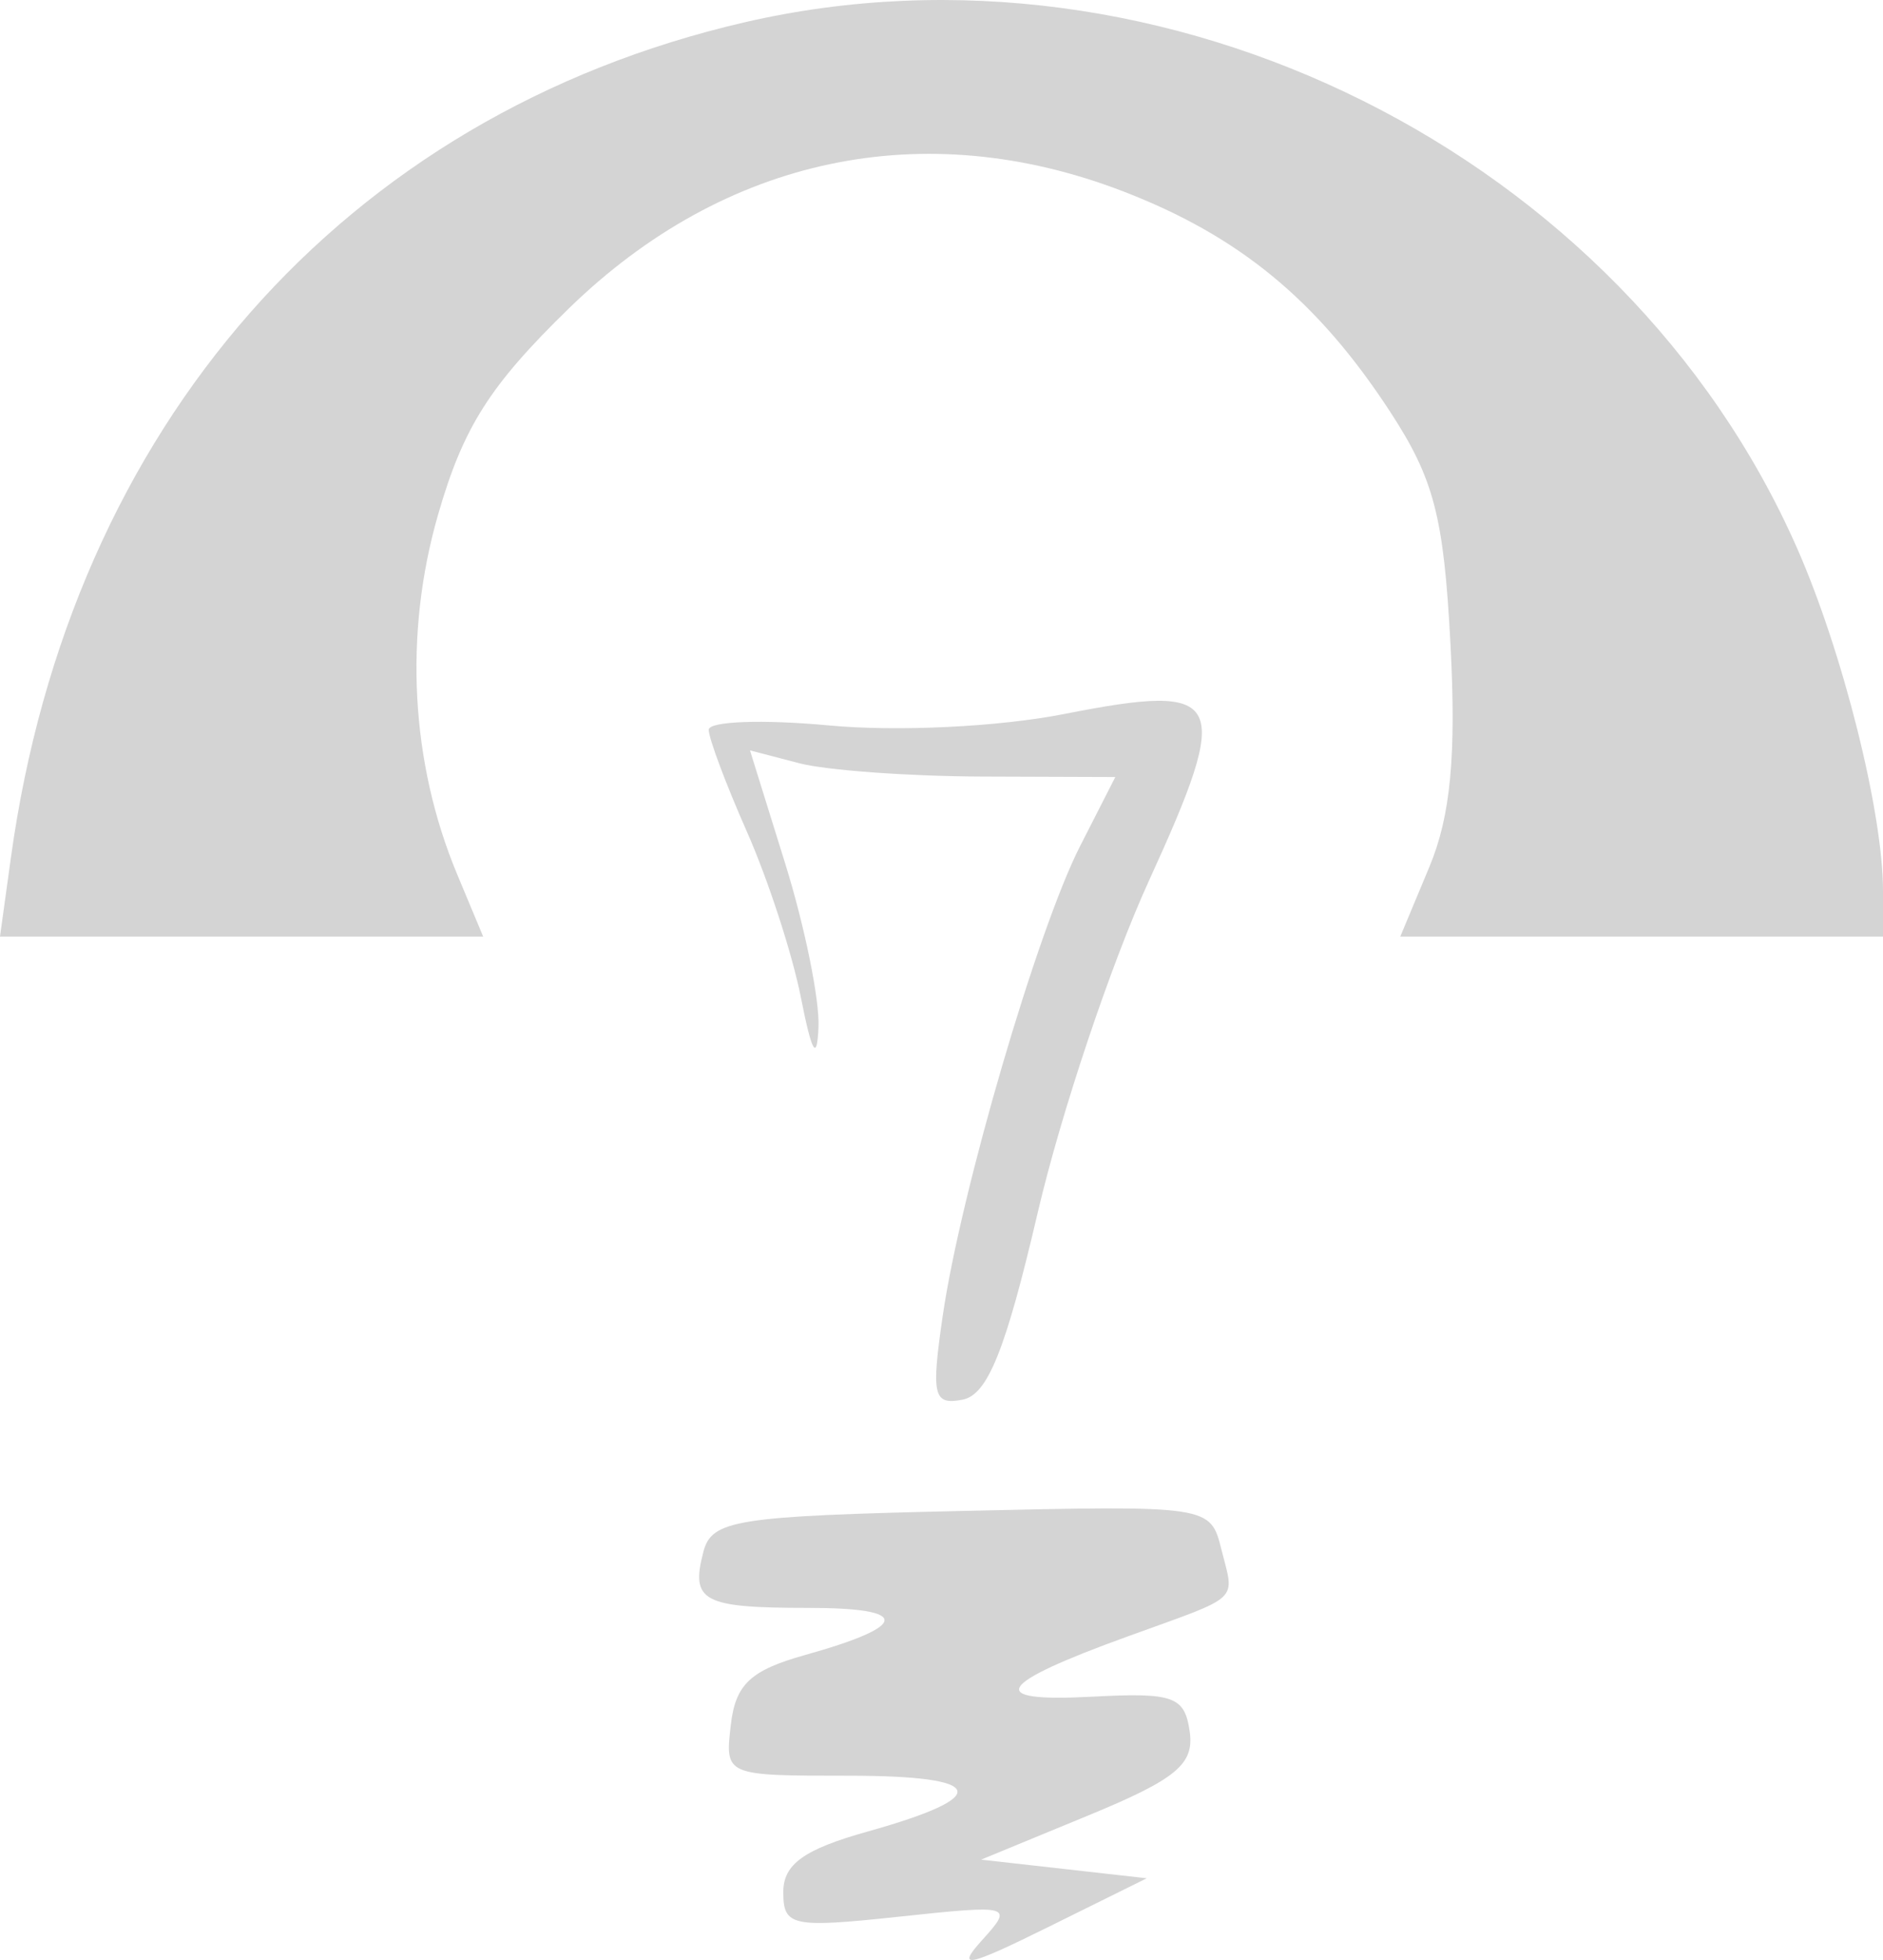 <?xml version="1.0" encoding="UTF-8" standalone="no"?>
<!-- Created with Inkscape (http://www.inkscape.org/) -->

<svg
   xmlns:dc="http://purl.org/dc/elements/1.1/"
   xmlns:cc="http://creativecommons.org/ns#"
   xmlns:rdf="http://www.w3.org/1999/02/22-rdf-syntax-ns#"
   xmlns:svg="http://www.w3.org/2000/svg"
   xmlns="http://www.w3.org/2000/svg"
   xmlns:sodipodi="http://sodipodi.sourceforge.net/DTD/sodipodi-0.dtd"
   xmlns:inkscape="http://www.inkscape.org/namespaces/inkscape"
   id="svg2210"
   sodipodi:version="0.32"
   inkscape:version="0.48.5 r10040"
   width="101.024"
   height="105.102"
   version="1.0"
   sodipodi:docname="Lampa simple.svg"
   inkscape:output_extension="org.inkscape.output.svg.inkscape">
  <defs
     id="defs2213" />
  <sodipodi:namedview
     inkscape:window-height="1018"
     inkscape:window-width="1920"
     inkscape:pageshadow="2"
     inkscape:pageopacity="0.0"
     guidetolerance="10.0"
     gridtolerance="10.0"
     objecttolerance="10.0"
     borderopacity="1.0"
     bordercolor="#666666"
     pagecolor="#ffffff"
     id="base"
     inkscape:zoom="1.994709"
     inkscape:cx="45.398963"
     inkscape:cy="11.11244"
     inkscape:window-x="-8"
     inkscape:window-y="-8"
     inkscape:current-layer="svg2210"
     showgrid="false"
     fit-margin-top="0"
     fit-margin-left="0"
     fit-margin-right="0"
     fit-margin-bottom="0"
     inkscape:window-maximized="1" />
  <path
     style="fill:#000000;fill-opacity:0.168"
     d="m 35.749,104.723 29.743,0.125 -29.743,-0.125 z m 16.945,-0.688 c 1.691,-1.869 1.589,-1.897 -4.47,-1.251 -5.737,0.612 -6.2,0.513 -6.2,-1.32 0,-1.496 1.107,-2.291 4.526,-3.248 6.767,-1.895 6.388,-2.993 -1.033,-2.993 -6.623,0 -6.625,-10e-4 -6.309,-2.723 0.253,-2.178 1.051,-2.929 3.985,-3.75 5.622,-1.573 5.685,-2.527 0.165,-2.527 -5.664,0 -6.316,-0.349 -5.622,-3.005 0.448,-1.714 1.737,-1.917 13.847,-2.192 13.322,-0.302 13.355,-0.297 13.946,2.065 0.708,2.83 1.137,2.432 -5.005,4.654 -7.114,2.574 -7.703,3.547 -1.964,3.242 4.404,-0.234 4.998,-0.023 5.268,1.868 0.25,1.753 -0.717,2.553 -5.443,4.5 l -5.747,2.368 4.443,0.5 4.443,0.5 -5.28,2.612 c -4.357,2.156 -4.978,2.278 -3.55,0.7 z m -2.116,-33.474 c 0.965,-6.641 5.077,-20.694 7.369,-25.188 l 1.89,-3.705 -7.157,-0.025 c -3.936,-0.014 -8.346,-0.335 -9.8,-0.714 l -2.643,-0.69 1.893,6.081 c 1.041,3.345 1.843,7.279 1.783,8.742 -0.078,1.887 -0.352,1.431 -0.944,-1.569 -0.459,-2.327 -1.76,-6.321 -2.89,-8.877 -1.131,-2.556 -2.056,-5.023 -2.056,-5.482 0,-0.459 2.903,-0.564 6.45,-0.233 3.674,0.343 9.108,0.079 12.625,-0.613 8.653,-1.702 9.051,-0.919 4.541,8.947 -2.035,4.453 -4.719,12.458 -5.964,17.789 -1.721,7.372 -2.687,9.774 -4.032,10.033 -1.57,0.302 -1.689,-0.204 -1.066,-4.497 z M 0.588,45.973 C 3.784,22.87 18.46,6.169 39.935,1.199 c 22.558,-5.221 47.16,7.059 56.477,28.191 2.451,5.559 4.612,14.172 4.612,18.382 l 0,2.451 -12.949,0 -12.949,0 1.562,-3.738 c 1.138,-2.723 1.445,-5.96 1.132,-11.924 -0.361,-6.873 -0.883,-8.88 -3.258,-12.512 -3.883,-5.939 -8.084,-9.397 -14.325,-11.795 -10.69,-4.106 -21.361,-1.849 -29.715,6.284 -4.252,4.14 -5.668,6.371 -7.022,11.072 -1.842,6.389 -1.473,13.29 1.03,19.281 l 1.392,3.332 -12.961,0 -12.961,0 0.588,-4.25 z"
     id="path2280"
     sodipodi:nodetypes="ccccssssssssssssscccccccccccccsssssssssccsscccccsssssccccc"
     inkscape:connector-curvature="0" />
</svg>
